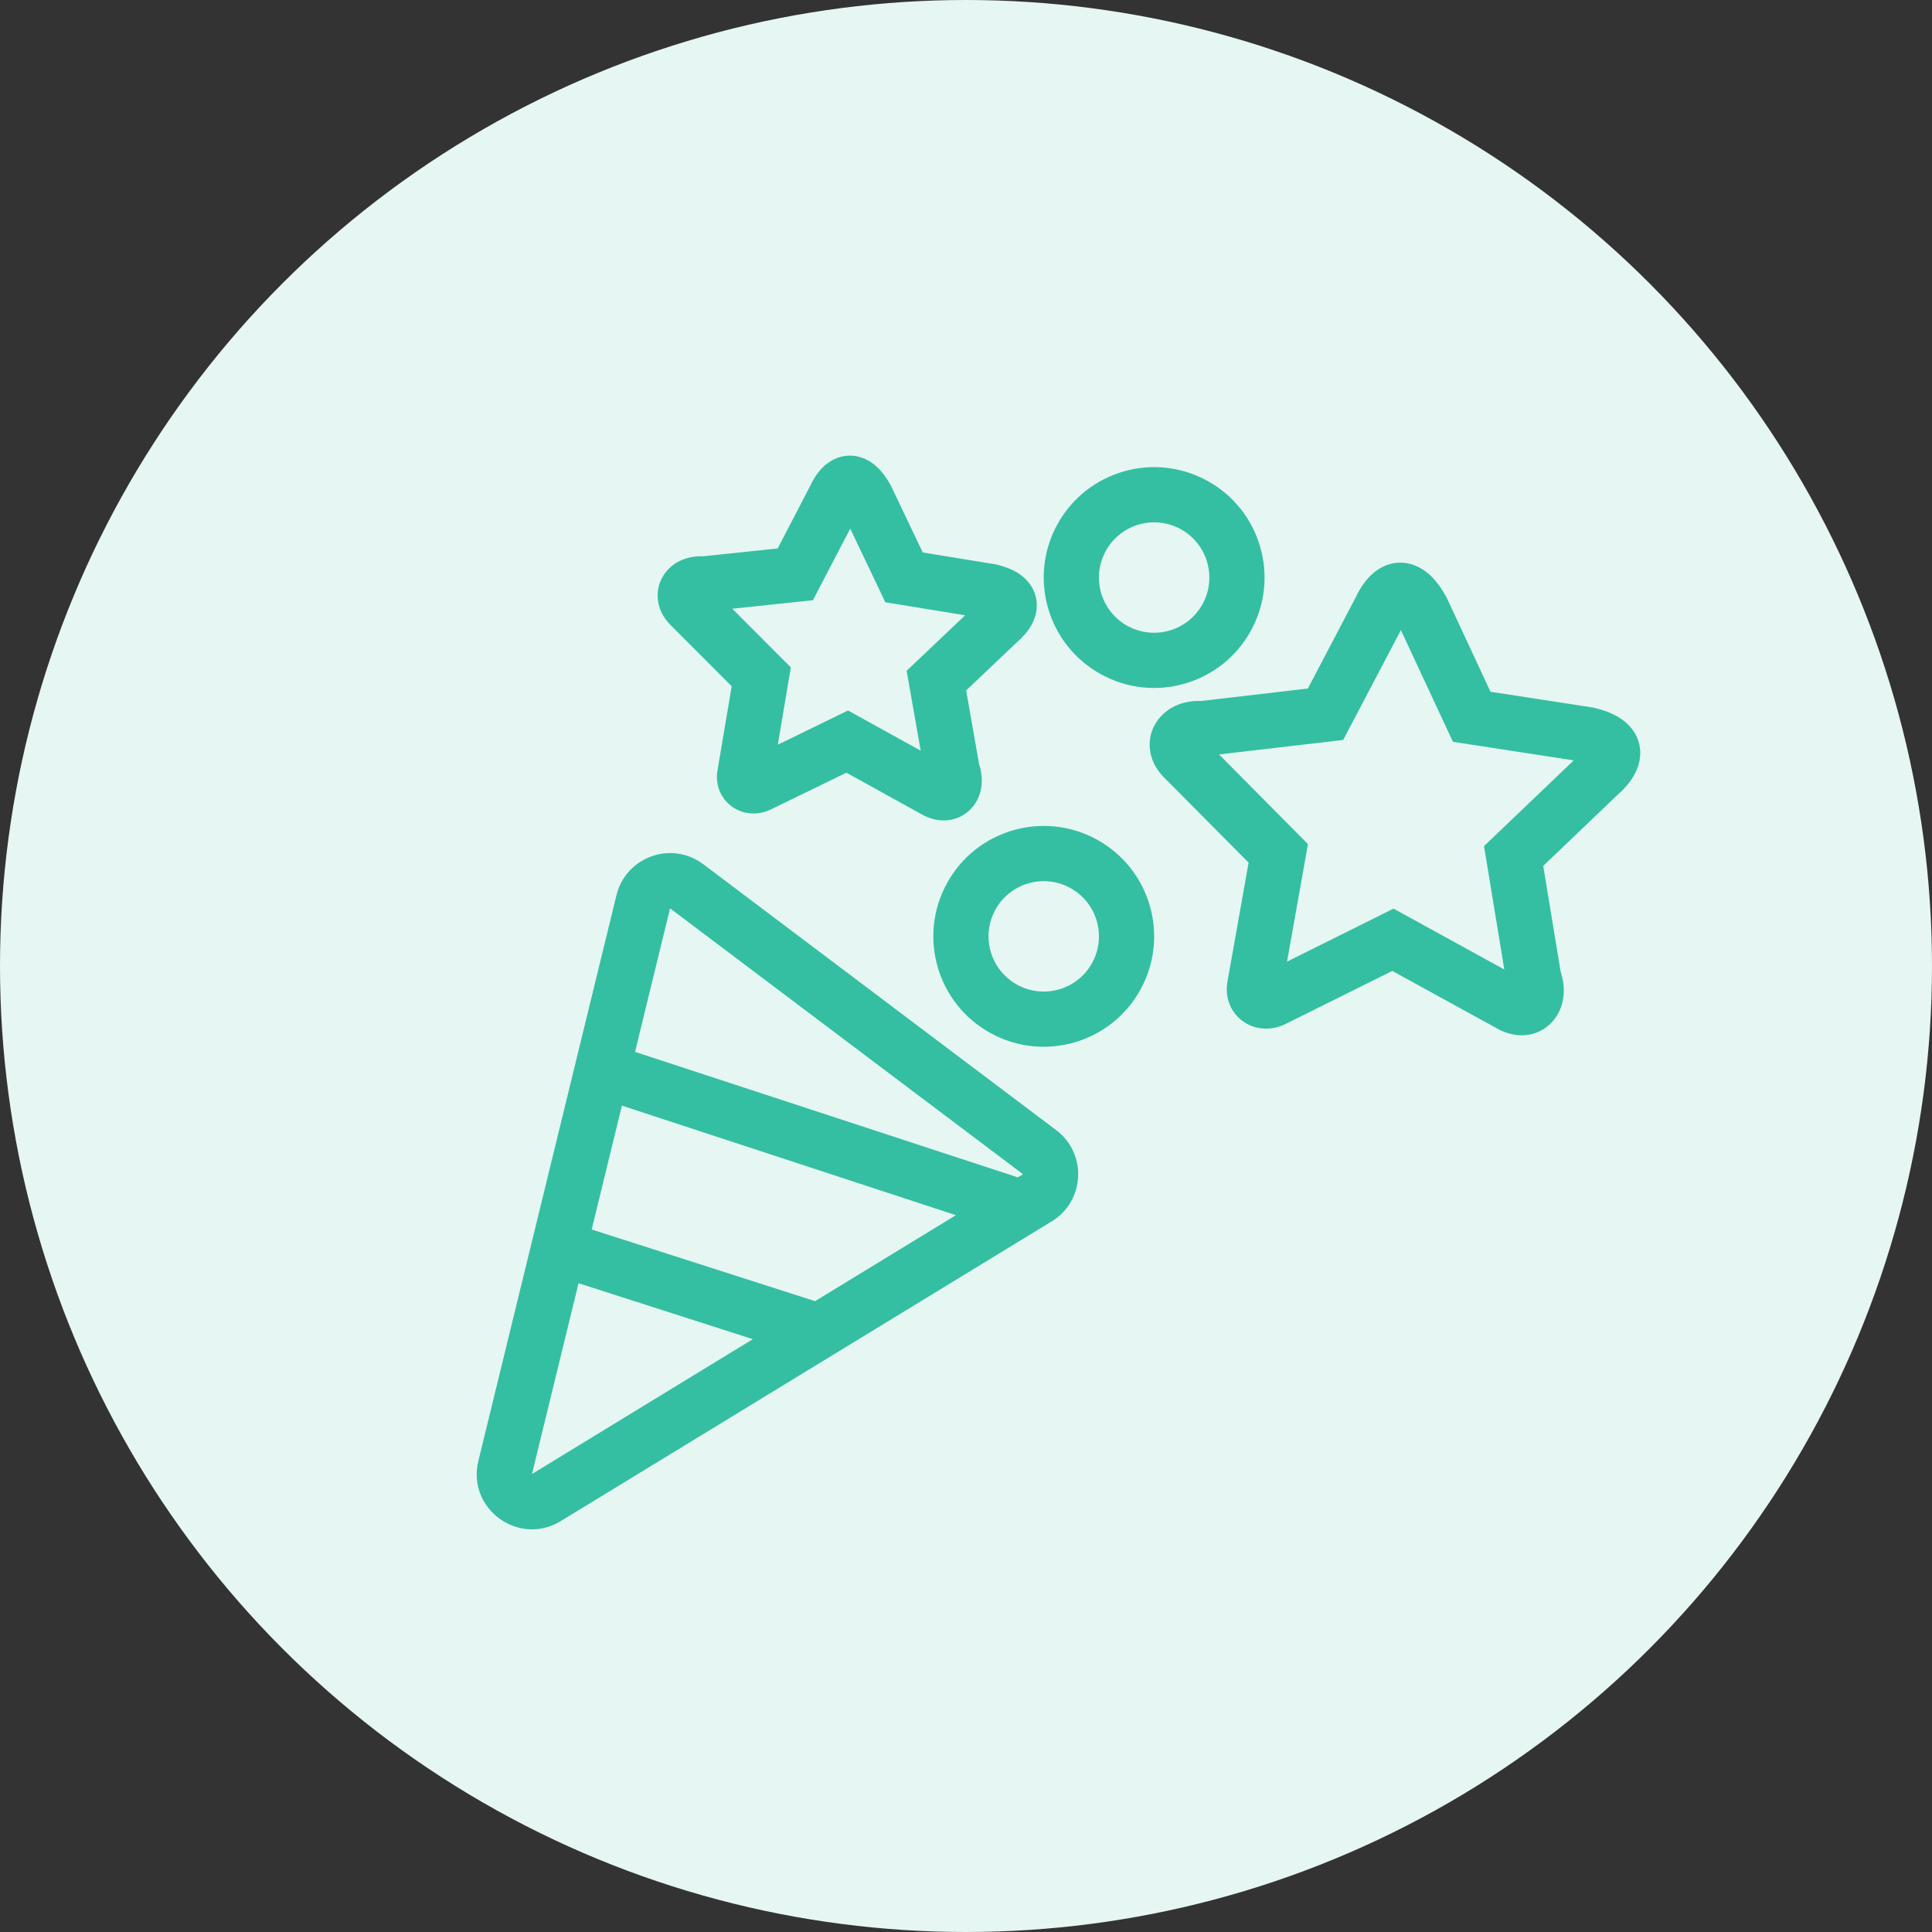 <svg width="40" height="40" viewBox="0 0 40 40" fill="none" xmlns="http://www.w3.org/2000/svg">
<rect x="0" y="0" width="40" height="40" fill="#333333" stroke="none"/>
<circle cx="20" cy="20" r="20" fill="#E6F6F2"/>
<path fill-rule="evenodd" clip-rule="evenodd" d="M17.603 10.944L18.33 12.469L19.982 12.739L18.771 13.888L19.062 15.542L17.558 14.71L16.104 15.418L16.373 13.817L15.161 12.603L16.831 12.427L17.603 10.944ZM18.144 9.656C18.264 9.764 18.356 9.897 18.429 10.025L18.439 10.043L19.105 11.438L20.618 11.685L20.639 11.69C20.782 11.725 20.936 11.777 21.072 11.862C21.209 11.948 21.372 12.096 21.438 12.332C21.506 12.574 21.439 12.792 21.354 12.944C21.275 13.085 21.162 13.204 21.05 13.301L20.003 14.295L20.272 15.827C20.358 16.084 20.36 16.412 20.159 16.679C20.043 16.834 19.869 16.945 19.66 16.977C19.46 17.008 19.273 16.959 19.123 16.881L19.114 16.877L17.524 15.998L15.938 16.769L15.926 16.774C15.678 16.882 15.377 16.868 15.141 16.69C14.903 16.511 14.804 16.218 14.857 15.937L15.149 14.208L13.862 12.919L13.854 12.91C13.738 12.785 13.644 12.62 13.621 12.421C13.597 12.218 13.653 12.025 13.764 11.873C13.96 11.602 14.275 11.506 14.554 11.518L16.101 11.355L16.767 10.074C16.83 9.939 16.913 9.798 17.027 9.683C17.15 9.559 17.34 9.435 17.592 9.434C17.837 9.432 18.024 9.548 18.144 9.656ZM24.446 10.956C23.893 10.652 23.198 10.854 22.894 11.407C22.59 11.96 22.791 12.655 23.344 12.959C23.898 13.263 24.592 13.061 24.897 12.508C25.201 11.955 24.999 11.26 24.446 10.956ZM21.892 10.856C22.501 9.75 23.891 9.346 24.997 9.955C26.103 10.563 26.506 11.953 25.898 13.059C25.29 14.165 23.9 14.569 22.794 13.96C21.688 13.352 21.284 11.962 21.892 10.856ZM29.004 13.046L30.081 15.358L32.582 15.743L30.725 17.518L31.145 20.072L28.852 18.812L26.647 19.909L27.08 17.476L25.239 15.62L27.809 15.32L29.004 13.046ZM24.806 15.654C24.803 15.655 24.802 15.655 24.802 15.655C24.802 15.655 24.803 15.654 24.806 15.654ZM29.596 11.897C29.735 12.023 29.846 12.184 29.937 12.347L29.948 12.365L30.859 14.322L32.976 14.648L32.998 14.653C33.179 14.695 33.364 14.758 33.524 14.857C33.684 14.957 33.862 15.123 33.932 15.381C34.002 15.642 33.929 15.879 33.831 16.051C33.739 16.215 33.605 16.358 33.461 16.484L31.951 17.927L32.312 20.121C32.415 20.427 32.409 20.802 32.187 21.096C32.062 21.263 31.875 21.386 31.649 21.423C31.429 21.459 31.219 21.408 31.041 21.318L31.033 21.314L28.826 20.102L26.593 21.212L26.582 21.217C26.308 21.339 25.978 21.329 25.718 21.133C25.456 20.936 25.354 20.614 25.416 20.307L25.851 17.86L24.074 16.07L24.066 16.061C23.932 15.914 23.83 15.726 23.807 15.509C23.783 15.287 23.846 15.079 23.967 14.914C24.183 14.617 24.539 14.498 24.87 14.513L27.078 14.255L28.049 12.405C28.13 12.233 28.231 12.064 28.363 11.93C28.502 11.789 28.709 11.654 28.98 11.649C29.246 11.645 29.455 11.77 29.596 11.897ZM22.16 18.385C21.607 18.081 20.912 18.282 20.608 18.835C20.304 19.388 20.506 20.083 21.059 20.387C21.612 20.692 22.307 20.49 22.611 19.937C22.915 19.384 22.713 18.689 22.16 18.385ZM19.607 18.285C20.215 17.178 21.605 16.775 22.711 17.383C23.817 17.992 24.221 19.382 23.612 20.488C23.004 21.594 21.614 21.997 20.508 21.389C19.402 20.781 18.998 19.391 19.607 18.285ZM12.763 18.535C12.958 17.737 13.905 17.399 14.561 17.893L21.867 23.398C22.512 23.884 22.464 24.866 21.775 25.287L11.609 31.493C10.739 32.024 9.662 31.237 9.904 30.247L12.763 18.535ZM21.18 24.311L13.873 18.806L13.148 21.778L21.073 24.376L21.18 24.311ZM19.791 25.159L12.876 22.891L12.25 25.455L16.875 26.939L19.791 25.159ZM15.586 27.726L11.978 26.568L11.014 30.518L15.586 27.726Z" fill="#34BFA2"/>
</svg>
